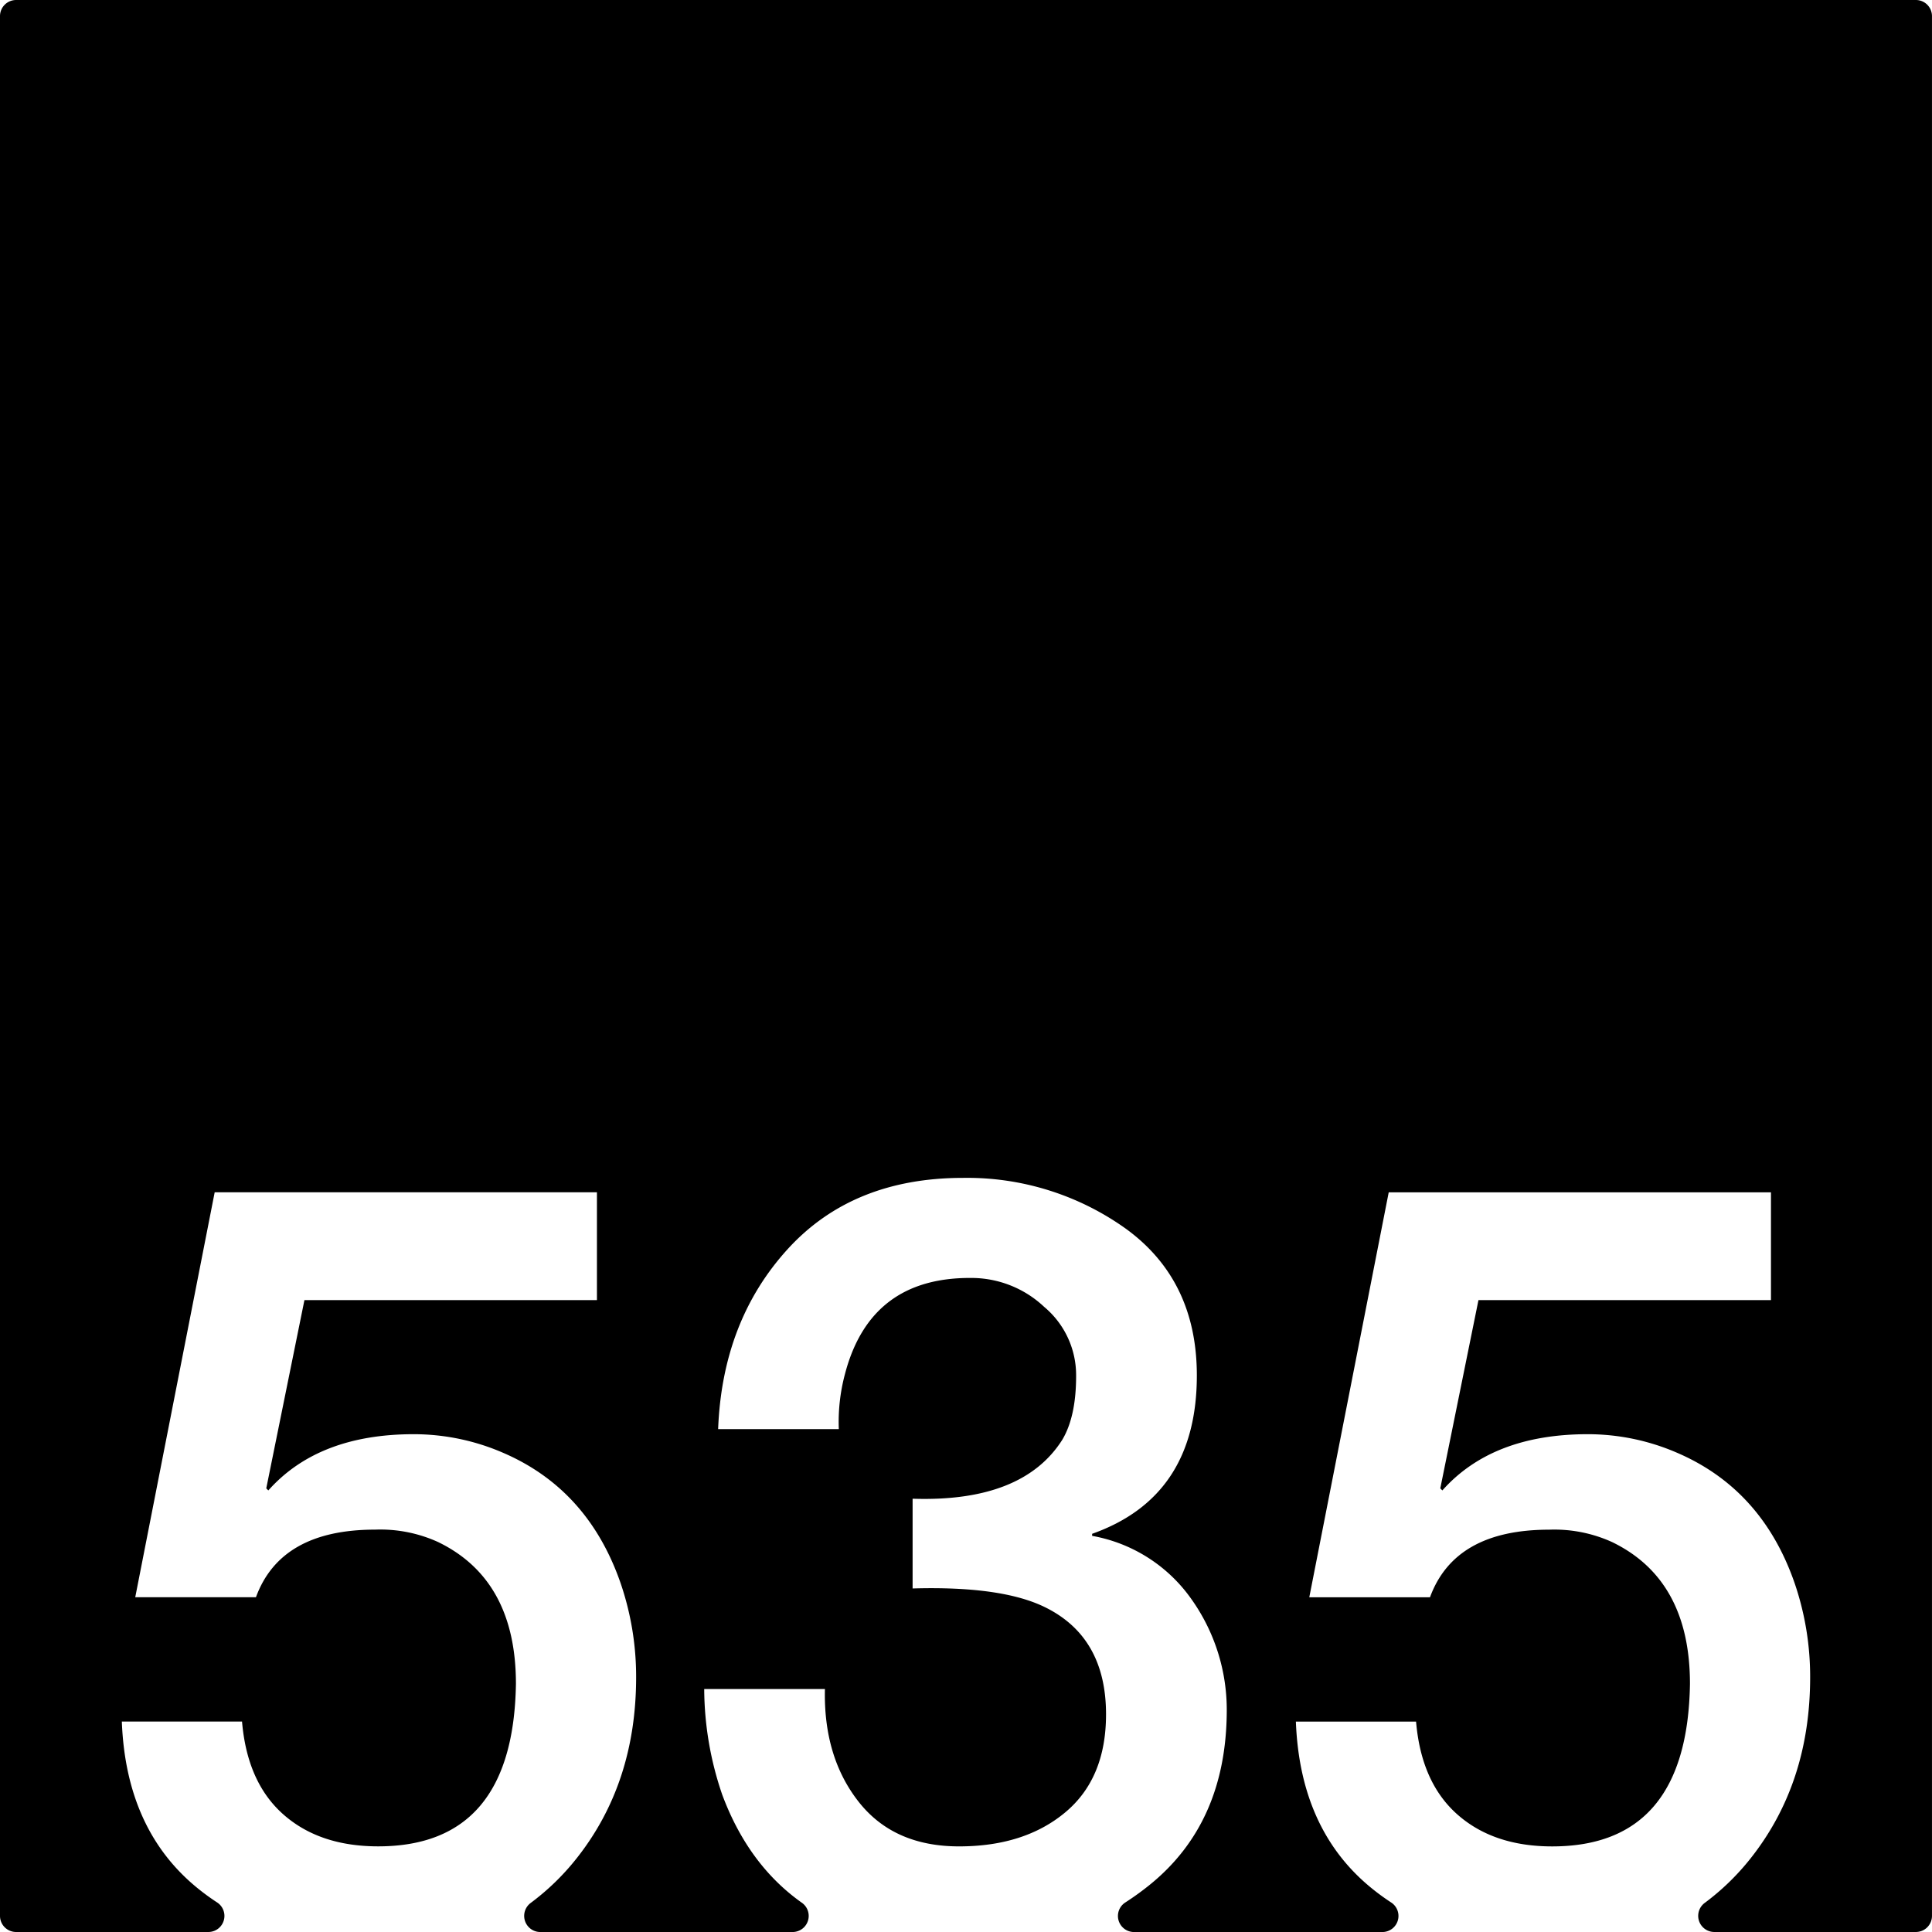 <svg xmlns="http://www.w3.org/2000/svg" width="120mm" height="120mm" viewBox="0 0 340.158 340.157">
  <g id="Zimmernummer">
      <g id="Z-03-535">
        <path fill="#000000" stroke="none" d="M337.323,0H2.835A2.835,2.835,0,0,0,0,2.835V337.323a2.834,2.834,0,0,0,2.834,2.834H36.685a2.831,2.831,0,0,0,1.525-5.215,40.634,40.634,0,0,1-3.317-2.414Q22.178,322.267,21.451,303.1H42.613q.906,10.716,7.266,16.347t16.711,5.631q23.791,0,24.248-28.607,0-18.346-13.713-24.977a24.55,24.55,0,0,0-11.08-2.18q-16.62,0-20.981,11.9H23.812l13.987-71.3h67.3V228.9H53.6l-6.721,33.149.363.363q8.81-9.9,25.611-9.9a39.509,39.509,0,0,1,15.713,3.269q14.986,6.448,20.707,22.977A50.87,50.87,0,0,1,112,295.292q0,18.713-10.535,31.969a42.824,42.824,0,0,1-8.055,7.8,2.84,2.84,0,0,0,1.727,5.1h44.417a2.835,2.835,0,0,0,1.6-5.172Q131.765,328.33,127.166,316a57.906,57.906,0,0,1-3.178-18.617H145.24q-.272,11.9,5.9,19.8t17.711,7.9q11.53,0,18.708-5.994t7.174-17.256q0-13.623-10.806-18.891-7.629-3.723-23.25-3.269v-15.8q19.344.636,26.338-10.353,2.451-4.087,2.451-11.262a15.674,15.674,0,0,0-5.631-12.17,18.688,18.688,0,0,0-12.9-5.086q-17.709-.089-22.16,16.893a32.635,32.635,0,0,0-1.09,9.718H126.439q.728-18.981,12.17-31.605t30.971-12.625a47.992,47.992,0,0,1,28.7,8.992q12.443,9.083,12.442,25.793,0,21.343-18.436,27.881v.363a27.213,27.213,0,0,1,17.438,11.08,33.617,33.617,0,0,1,6.265,19.8q-.09,19.709-13.623,30.608a49.023,49.023,0,0,1-4.247,3.063,2.828,2.828,0,0,0,1.547,5.2h43.727a2.831,2.831,0,0,0,1.525-5.215,40.634,40.634,0,0,1-3.317-2.414q-12.715-10.262-13.442-29.425H249.32q.906,10.716,7.266,16.347t16.711,5.631q23.791,0,24.248-28.607,0-18.346-13.713-24.977a24.55,24.55,0,0,0-11.08-2.18q-16.62,0-20.981,11.9H230.52l13.986-71.3h67.3V228.9h-51.5l-6.721,33.149.363.363q8.81-9.9,25.611-9.9a39.509,39.509,0,0,1,15.713,3.269q14.987,6.448,20.707,22.977a50.87,50.87,0,0,1,2.725,16.529q0,18.713-10.535,31.969a42.824,42.824,0,0,1-8.055,7.8,2.84,2.84,0,0,0,1.727,5.1h35.479a2.835,2.835,0,0,0,2.835-2.835V2.835A2.835,2.835,0,0,0,337.323,0Z"/>
      </g>
    </g>
</svg>

